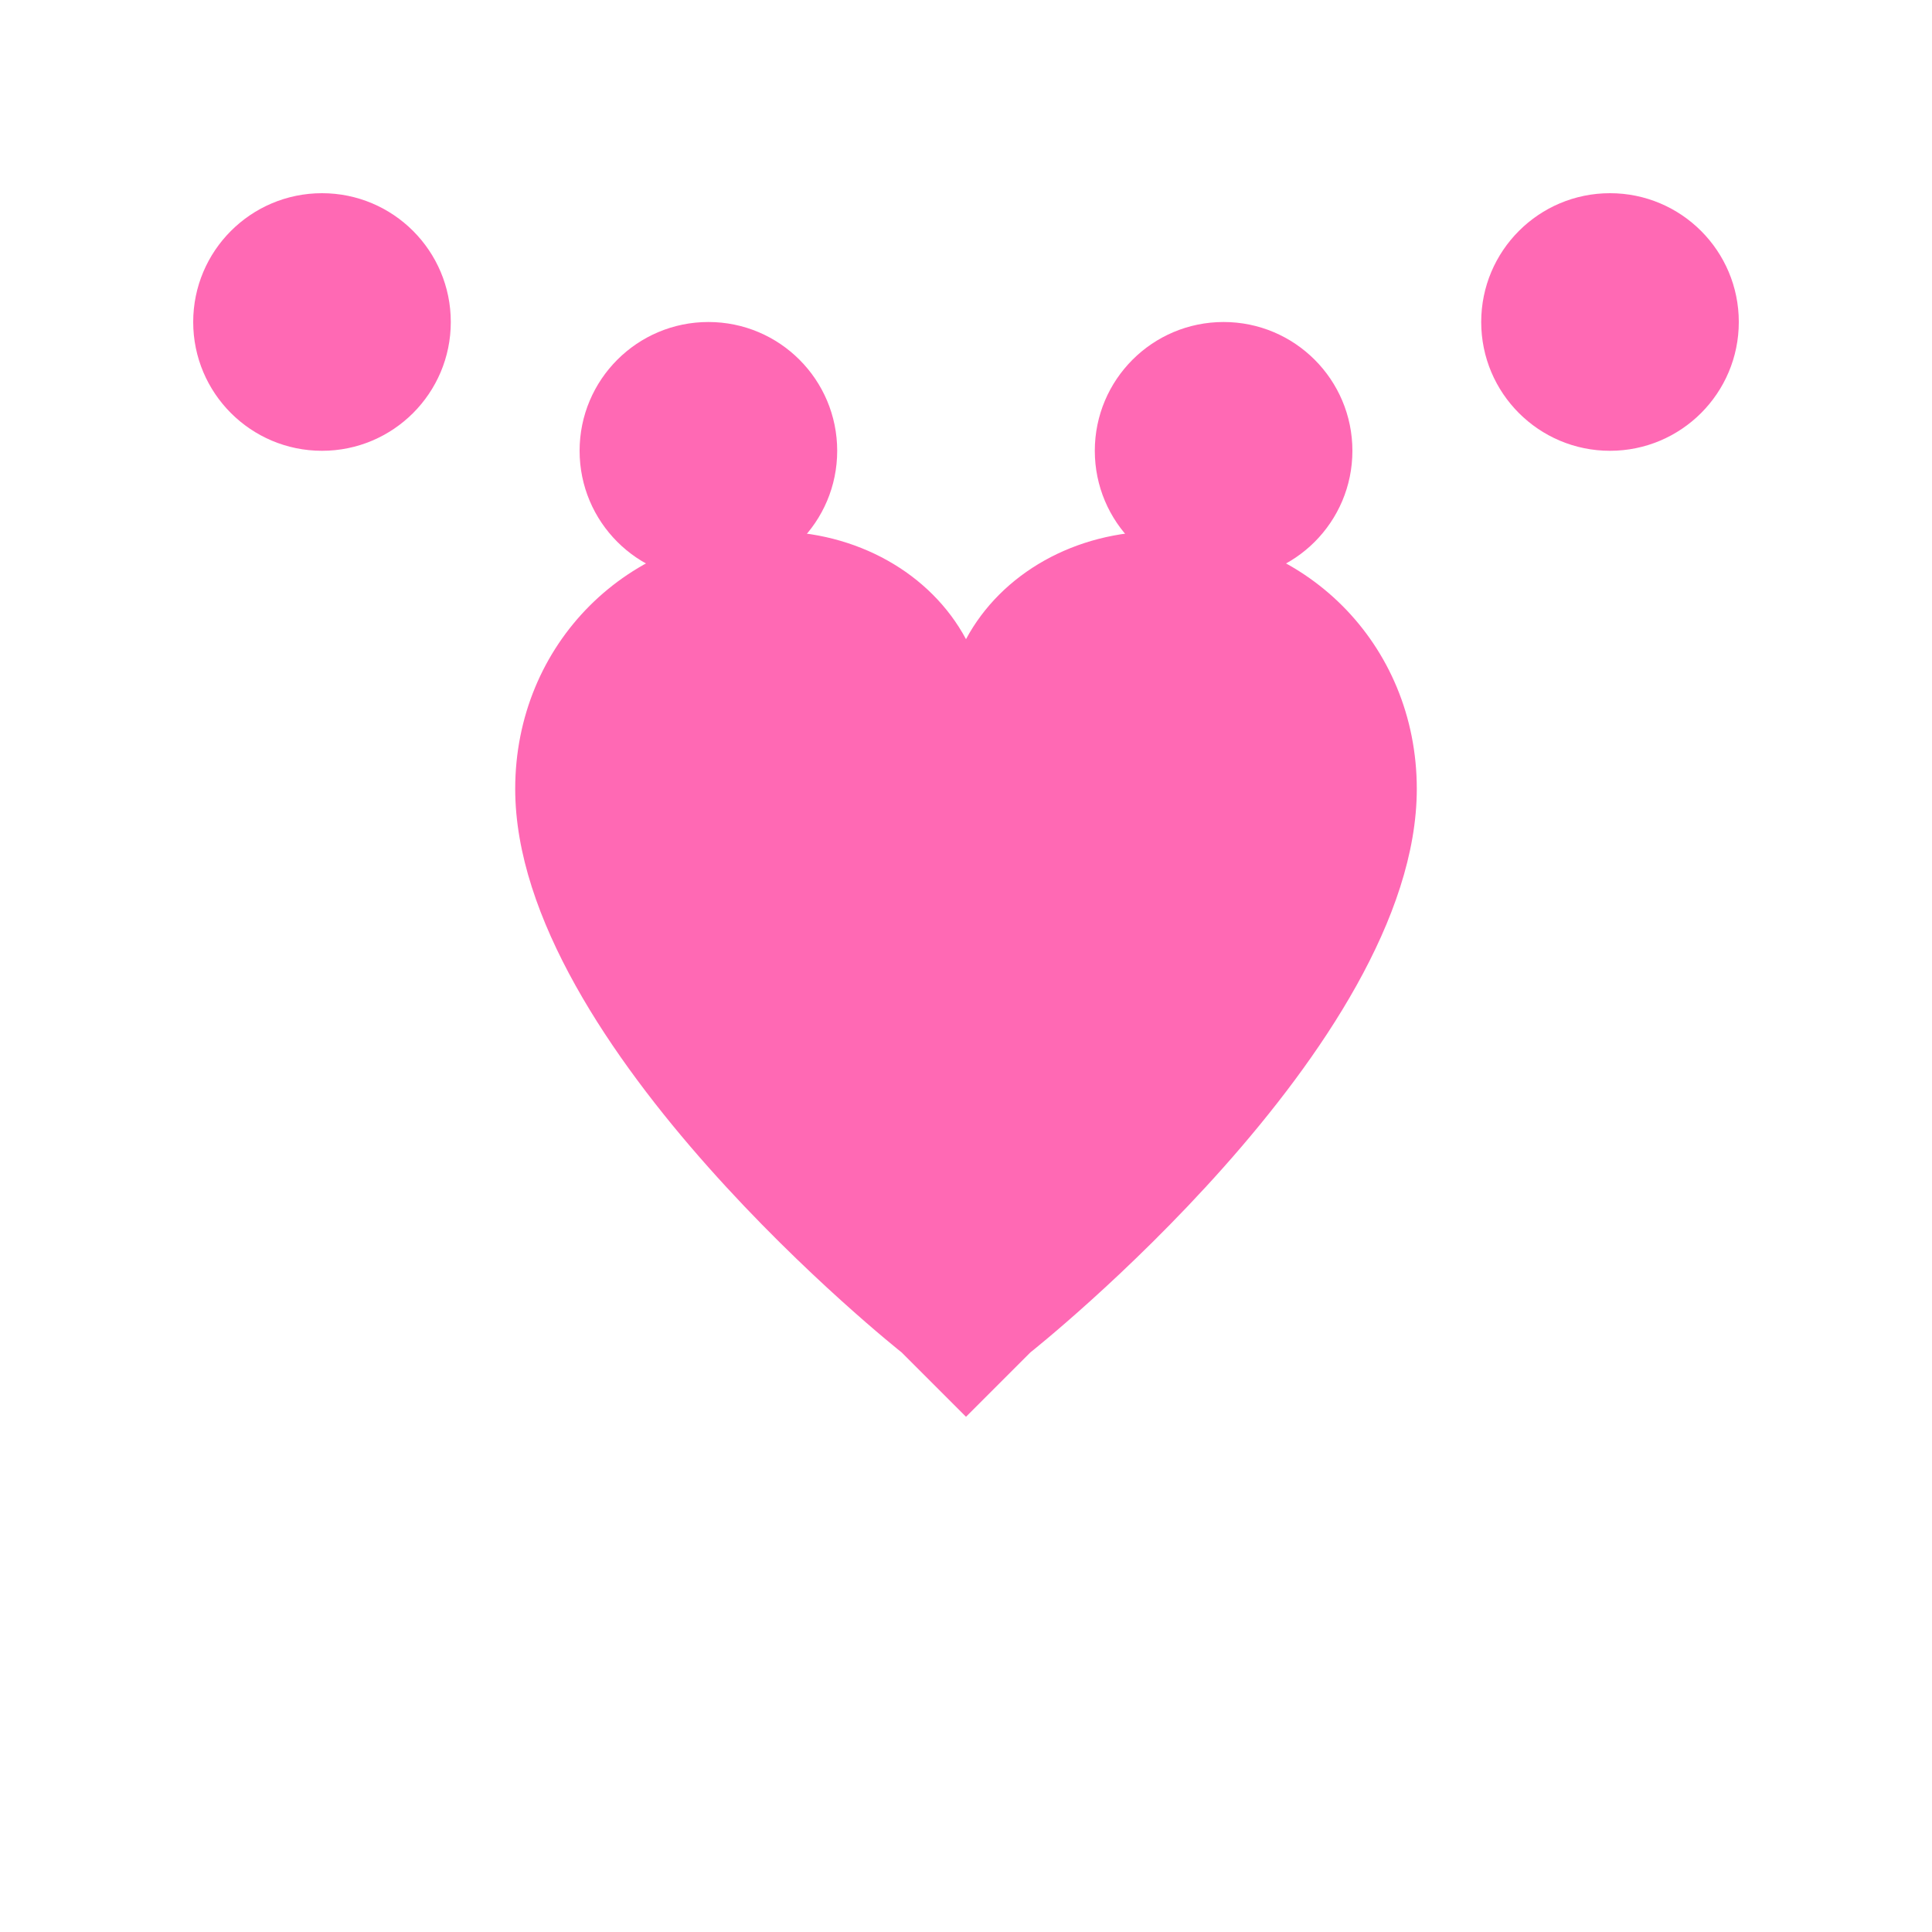 <svg width="100" height="100" viewBox="0 0 100 100" fill="none" xmlns="http://www.w3.org/2000/svg">
  <path d="M23.333 16.667C23.333 20.349 20.349 23.333 16.667 23.333C12.985 23.333 10 20.349 10 16.667C10 12.985 12.985 10 16.667 10C20.349 10 23.333 12.985 23.333 16.667Z" fill="#FF69B4"/>
  <path d="M43.333 23.333C43.333 27.015 40.349 30 36.667 30C32.985 30 30 27.015 30 23.333C30 19.651 32.985 16.667 36.667 16.667C40.349 16.667 43.333 19.651 43.333 23.333Z" fill="#FF69B4"/>
  <path d="M70 23.333C70 27.015 67.015 30 63.333 30C59.651 30 56.667 27.015 56.667 23.333C56.667 19.651 59.651 16.667 63.333 16.667C67.015 16.667 70 19.651 70 23.333Z" fill="#FF69B4"/>
  <path d="M90 16.667C90 20.349 87.015 23.333 83.333 23.333C79.651 23.333 76.667 20.349 76.667 16.667C76.667 12.985 79.651 10 83.333 10C87.015 10 90 12.985 90 16.667Z" fill="#FF69B4"/>
  <path d="M53.333 70C53.333 70 73.333 54.167 73.333 40.833C73.333 33.333 67.5 27.5 60 27.5C55.667 27.5 51.833 29.667 50 33.083C48.167 29.667 44.333 27.5 40 27.5C32.5 27.5 26.667 33.333 26.667 40.833C26.667 54.167 46.667 70 46.667 70L50 73.333L53.333 70Z" fill="#FF69B4"/>
</svg> 